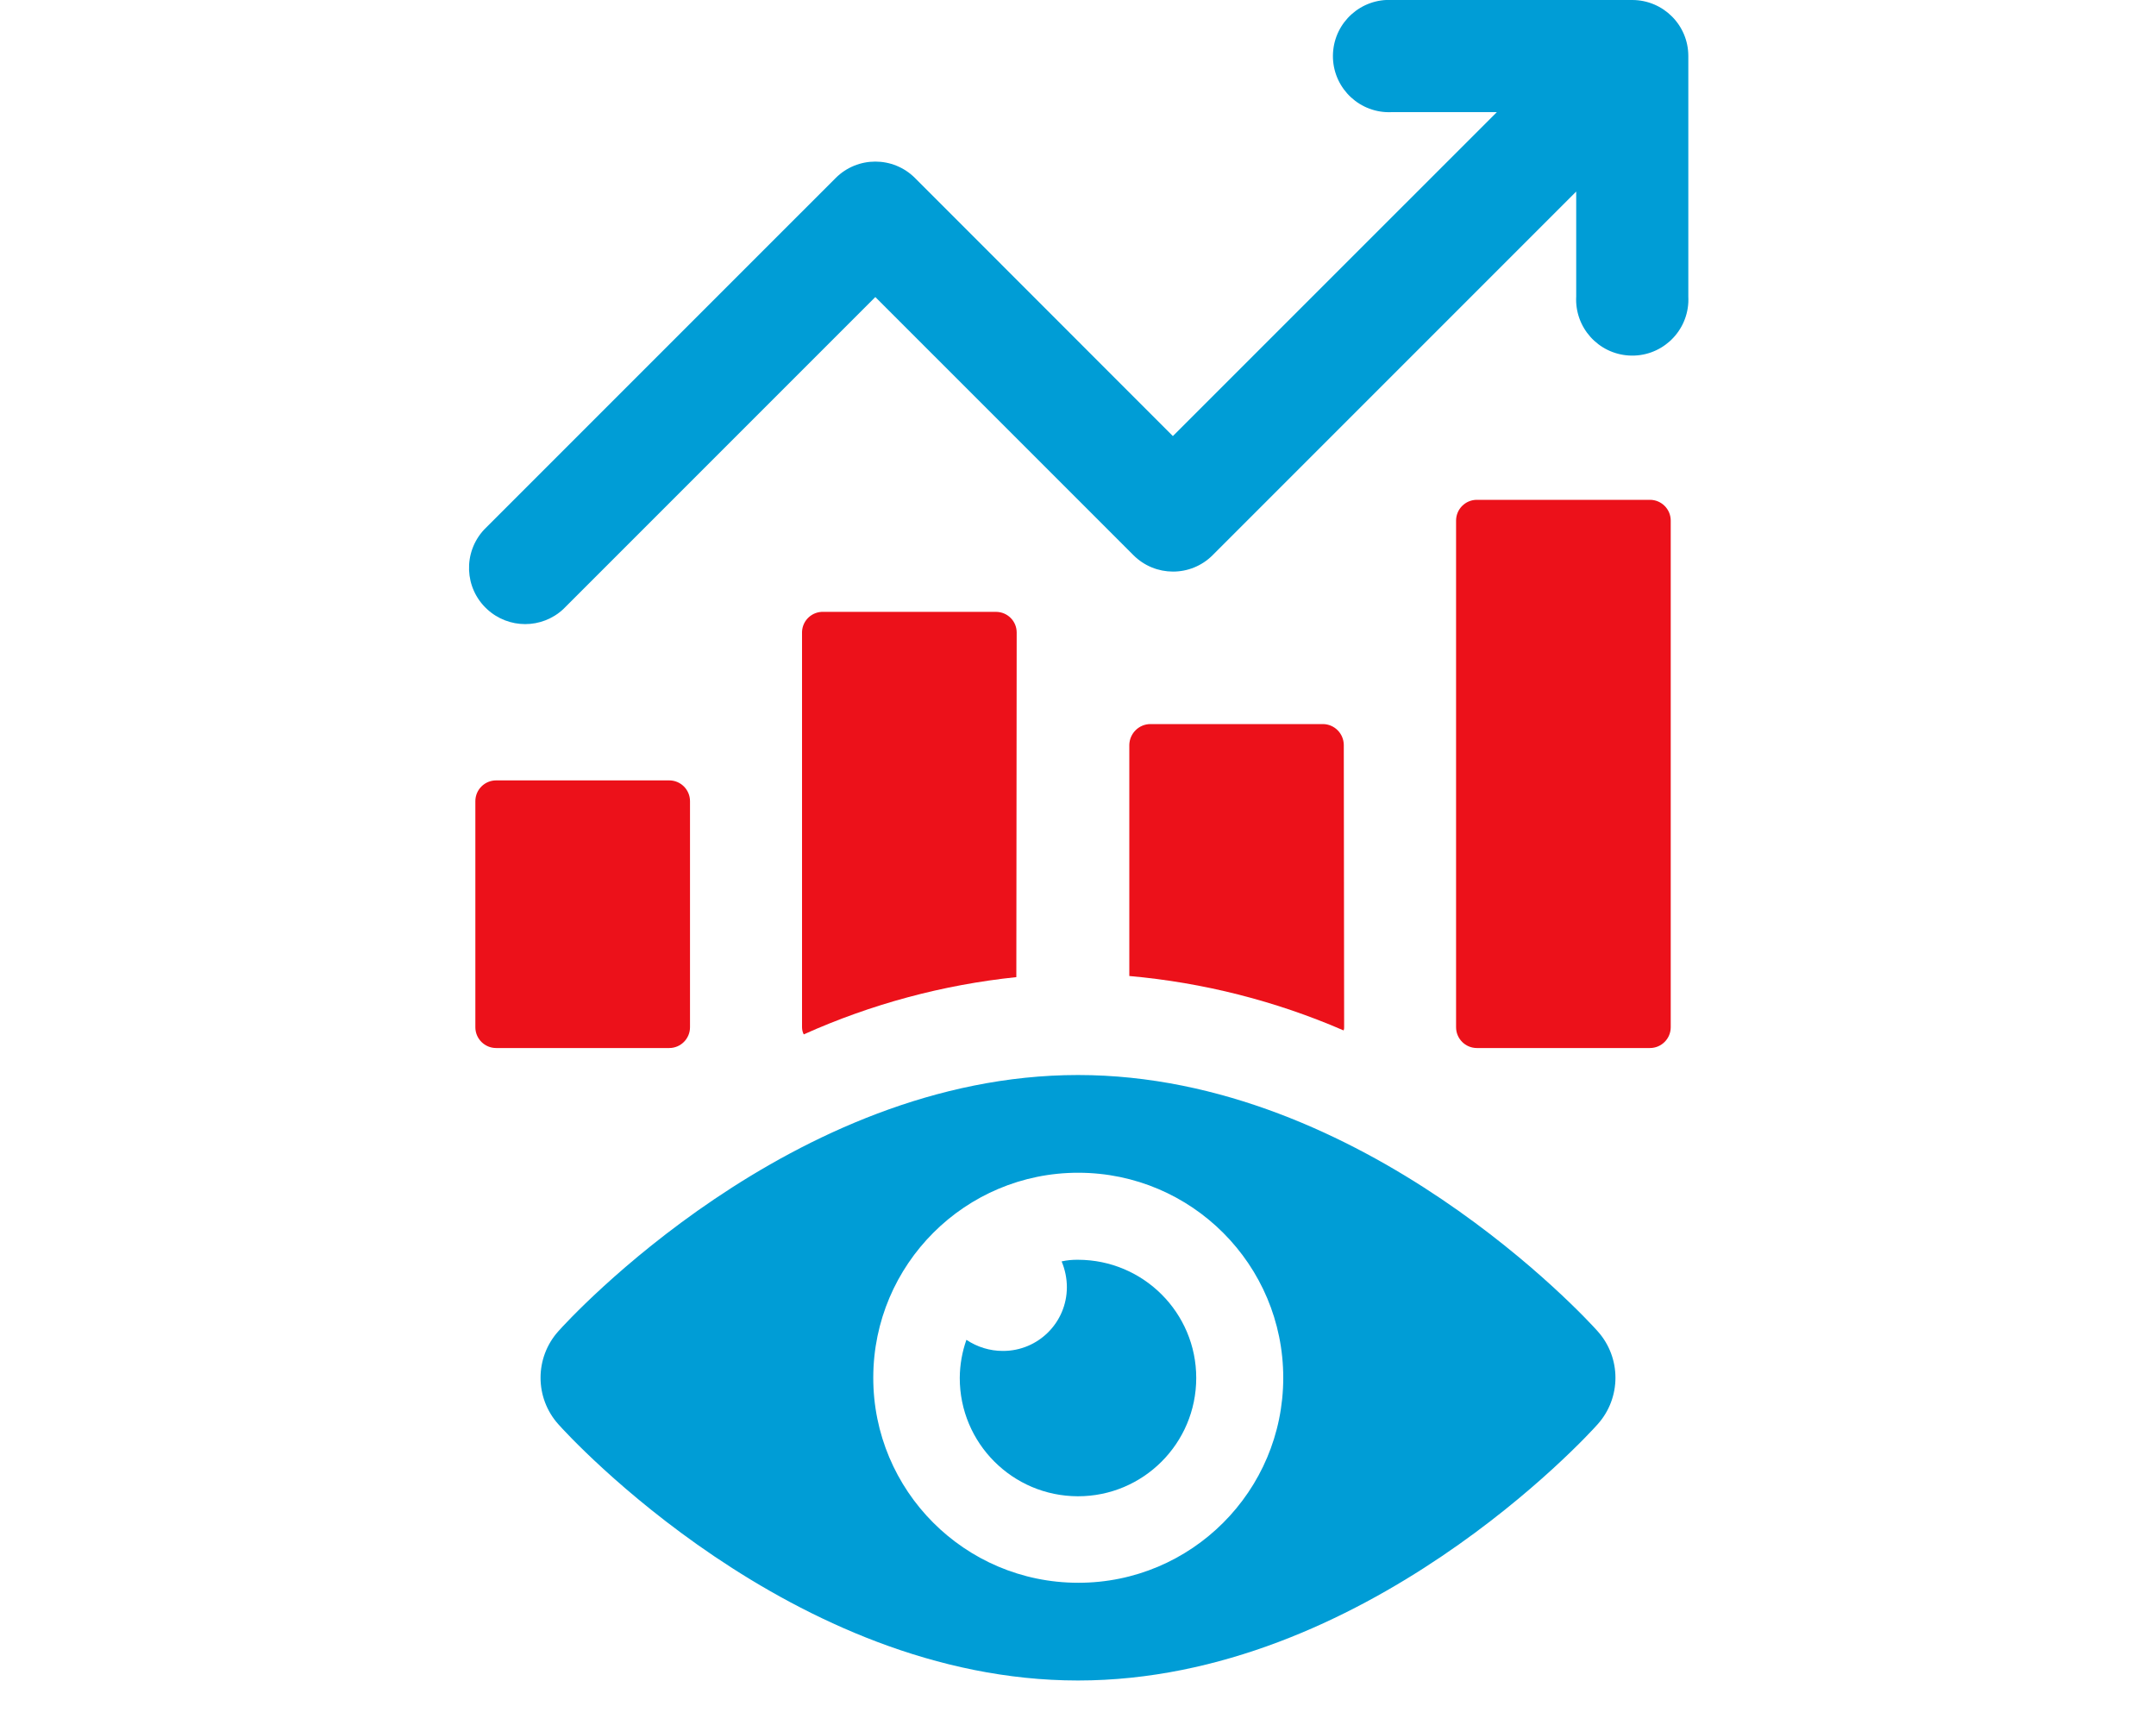 <?xml version="1.0" encoding="utf-8"?>
<!-- Generator: Adobe Illustrator 24.0.1, SVG Export Plug-In . SVG Version: 6.00 Build 0)  -->
<svg version="1.1" id="Layer_1" xmlns="http://www.w3.org/2000/svg" xmlns:xlink="http://www.w3.org/1999/xlink" x="0px" y="0px"
	 viewBox="0 0 250 200" style="enable-background:new 0 0 250 200;" xml:space="preserve">
<style type="text/css">
	.st0{fill:#009DD6;}
	.st1{fill:#EC111A;}
</style>
<title>Scotia-Icons_Txt</title>
<path class="st0" d="M189.28,0h-27.85c-3.59-0.2-6.66,2.55-6.86,6.14c-0.2,3.59,2.55,6.66,6.14,6.86c0.24,0.01,0.48,0.01,0.72,0
	h12.14L136,50.56l-29.9-29.92c-2.54-2.54-6.66-2.54-9.2,0L56.12,61.42c-2.44,2.64-2.29,6.76,0.35,9.2c2.5,2.32,6.36,2.32,8.85,0
	l36.18-36.18l29.92,29.92c2.53,2.54,6.64,2.55,9.18,0.02c0.01-0.01,0.01-0.01,0.02-0.02l42.15-42.15v12.15
	c-0.2,3.59,2.55,6.66,6.14,6.86c3.59,0.2,6.66-2.55,6.86-6.14c0.01-0.24,0.01-0.48,0-0.72V6.51C195.78,2.92,192.87,0.01,189.28,0
	C189.28,0,189.28,0,189.28,0z"/>
<path class="st1" d="M57.53,90.48H77.6c1.33,0,2.41,1.08,2.41,2.41v26.21c0,1.33-1.08,2.41-2.41,2.41H57.53
	c-1.33,0-2.41-1.08-2.41-2.41V92.89C55.12,91.56,56.2,90.48,57.53,90.48z"/>
<path class="st1" d="M117.89,73.35c0.01-1.33-1.06-2.4-2.39-2.41c0,0-0.01,0-0.01,0h-20c-1.32-0.05-2.44,0.98-2.49,2.31
	c0,0.03,0,0.07,0,0.1v45.73c0,0.3,0.06,0.59,0.2,0.85c7.81-3.51,16.13-5.75,24.65-6.64L117.89,73.35z"/>
<path class="st1" d="M171.25,57.95h20.07c1.33,0,2.41,1.08,2.41,2.41v58.74c0,1.33-1.08,2.41-2.41,2.41h-20.07
	c-1.33,0-2.41-1.08-2.41-2.41V60.36C168.84,59.03,169.92,57.95,171.25,57.95z"/>
<path class="st1" d="M155.82,86.36c-0.02-1.32-1.08-2.39-2.4-2.41h-20c-1.34-0.01-2.44,1.07-2.47,2.41v26.8
	c8.57,0.76,16.96,2.89,24.85,6.31c0.05-0.12,0.07-0.26,0.06-0.39L155.82,86.36z"/>
<path class="st0" d="M125,124.64c-33.17,0-59.16,28.46-60.25,29.7c-2.76,3.07-2.76,7.73,0,10.8c1.09,1.24,27.08,29.7,60.25,29.7
	s59.16-28.46,60.25-29.7c2.76-3.07,2.76-7.73,0-10.8C184.16,153.1,158.17,124.64,125,124.64z M125,183.51
	c-13.13-0.02-23.76-10.67-23.74-23.8c0.02-13.13,10.67-23.76,23.8-23.74c13.12,0.02,23.75,10.67,23.74,23.79
	c-0.01,13.12-10.65,23.76-23.77,23.75C125.02,183.51,125.01,183.51,125,183.51z"/>
<path class="st0" d="M125,146.06c-0.64-0.01-1.28,0.05-1.9,0.19c0.4,0.95,0.61,1.97,0.61,3c-0.01,4.09-3.33,7.39-7.42,7.38
	c0,0,0,0,0,0c-1.51,0-2.98-0.45-4.23-1.29c-0.5,1.42-0.76,2.91-0.77,4.42c-0.01,7.57,6.13,13.71,13.7,13.72
	c7.57,0.01,13.71-6.13,13.72-13.7C138.72,152.21,132.58,146.07,125,146.06C125.01,146.06,125,146.06,125,146.06z"/>
</svg>
